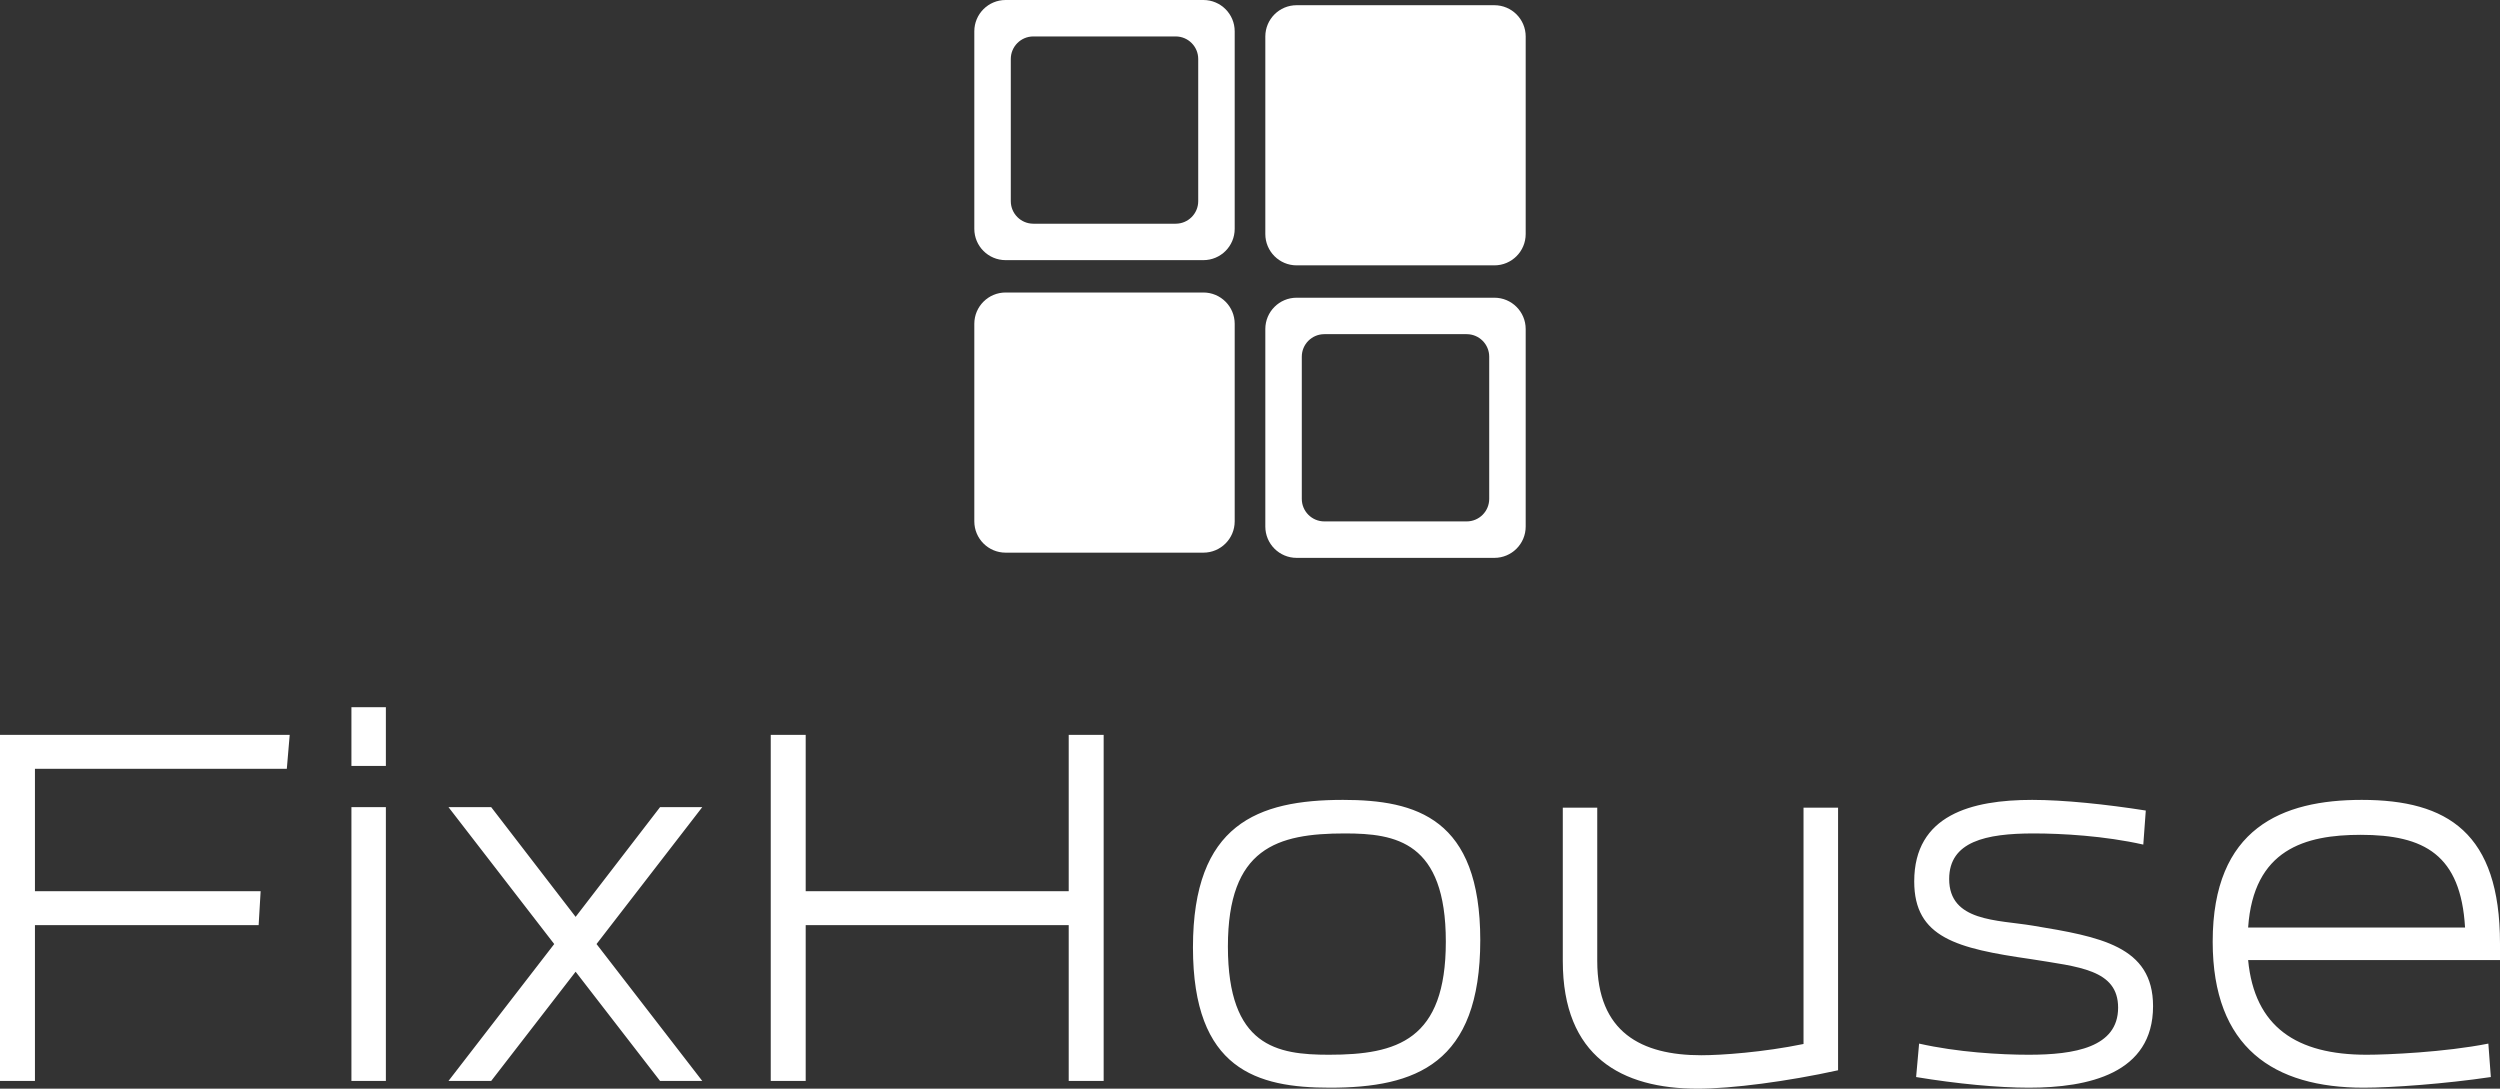 <svg xmlns="http://www.w3.org/2000/svg" version="1.1" xmlns:xlink="http://www.w3.org/1999/xlink" xmlns:svgjs="http://svgjs.com/svgjs" height="109.357" width="251.12"><rect width="100%" height="100%" fill="#333333" stroke="none"/><defs id="SvgjsDefs1106"></defs><g id="SvgjsG1107" rel="mainfill" name="main_text" xmlns:name="main_text" transform="translate(-5.56,-131.423)" fill="#ffffff"><path d="M9.07 240L9.07 224.35L31.54 224.35L31.74 220.94L9.07 220.94L9.07 208.65L34.37 208.65L34.66 205.24L5.56 205.24L5.56 240ZM44.32 208.36L44.32 202.46L40.86 202.46L40.86 208.36ZM40.86 212.50L40.86 240L44.32 240L44.32 212.50ZM54.90 240L63.38 229.03L71.86 240L76.10 240L65.48 226.25L76.10 212.50L71.86 212.50L63.38 223.52L54.90 212.50L50.61 212.50L61.23 226.25L50.61 240ZM86.49 240L86.49 224.35L112.91 224.35L112.91 240L116.42 240L116.42 205.24L112.91 205.24L112.91 220.94L86.49 220.94L86.49 205.24L82.98 205.24L82.98 240ZM139.14 240.68C147.77 240.68 154.25 238.29 154.25 225.86C154.25 213.62 147.82 211.77 140.46 211.77C131.88 211.77 125.39 214.21 125.39 226.59C125.39 238.88 131.83 240.68 139.14 240.68ZM139.04 237.37C133.83 237.37 128.90 236.54 128.90 226.50C128.90 216.60 133.83 215.14 140.65 215.14C145.77 215.14 150.79 215.96 150.79 226.01C150.79 235.90 145.92 237.37 139.04 237.37ZM162.54 227.96C162.54 237.56 168.44 240.78 176.10 240.78C179.51 240.78 185.12 240.05 190.19 238.93L190.19 212.55L186.72 212.55L186.72 236.29C182.68 237.12 178.48 237.42 176.44 237.42C170.44 237.42 166.00 235.12 166.00 227.96L166.00 212.55L162.54 212.55ZM209.35 237.37C206.47 237.37 202.18 237.12 198.33 236.25L198.03 239.61C202.13 240.29 206.27 240.68 209.35 240.68C215.34 240.68 221.83 239.27 221.83 232.49C221.83 226.45 216.51 225.52 209.74 224.40C206.18 223.81 201.35 224.01 201.35 219.72C201.35 215.96 205.01 215.14 209.83 215.14C212.66 215.14 216.95 215.38 220.85 216.26L221.10 212.84C217.10 212.21 212.86 211.77 209.69 211.77C203.59 211.77 197.84 213.28 197.84 219.96C197.84 225.62 202.13 226.69 209.54 227.76C214.32 228.54 218.32 228.79 218.32 232.64C218.32 236.64 213.93 237.37 209.35 237.37ZM242.99 240.68C245.81 240.68 251.18 240.29 255.76 239.61L255.51 236.25C251.13 237.12 245.37 237.37 243.28 237.37C236.26 237.37 232.02 234.59 231.38 227.86L256.68 227.86L256.68 226.20C256.68 215.09 251.42 211.77 242.79 211.77C234.79 211.77 227.82 214.60 227.82 226.01C227.82 236.68 233.97 240.68 242.99 240.68ZM242.69 215.28C249.08 215.28 252.74 217.28 253.17 224.59L231.38 224.59C231.92 216.74 237.09 215.28 242.69 215.28Z" fill="#ffffff" style="fill: rgb(255, 255, 255);"></path></g><g id="SvgjsG1108" rel="mainfill" name="symbol" xmlns:name="symbol_mainfill" transform="translate(95.248,-2.093) scale(0.6)" fill="#ffffff"><path d="M42.716,3.488H9.607c-2.894,0-5.241,2.346-5.241,5.241v33.07c0,2.896,2.347,5.241,5.241,5.241h33.109  c2.895,0,5.242-2.346,5.242-5.241V8.729C47.958,5.833,45.611,3.488,42.716,3.488z M41.851,37.167c0,2.083-1.689,3.772-3.772,3.772  H14.246c-2.083,0-3.772-1.689-3.772-3.772V13.362c0-2.083,1.689-3.772,3.772-3.772h23.833c2.083,0,3.772,1.689,3.772,3.772V37.167z" fill="#ffffff" style="fill: rgb(255, 255, 255);"></path><path d="M47.958,90.77c0,2.895-2.347,5.241-5.242,5.241H9.607c-2.894,0-5.241-2.347-5.241-5.241V57.698  c0-2.895,2.347-5.241,5.241-5.241h33.109c2.895,0,5.242,2.347,5.242,5.241V90.77z" fill="#ffffff" style="fill: rgb(255, 255, 255);"></path><path d="M91.434,96.883H58.325c-2.895,0-5.24-2.347-5.24-5.24V58.569c0-2.894,2.346-5.24,5.24-5.24h33.108  c2.896,0,5.241,2.347,5.241,5.24v33.073C96.675,94.536,94.329,96.883,91.434,96.883z M90.567,63.204  c0-2.084-1.689-3.772-3.772-3.772H62.964c-2.084,0-3.773,1.688-3.773,3.772v23.805c0,2.082,1.689,3.771,3.773,3.771h23.831  c2.083,0,3.772-1.689,3.772-3.771V63.204z" fill="#ffffff" style="fill: rgb(255, 255, 255);"></path><path d="M96.675,9.602c0-2.895-2.346-5.241-5.241-5.241H58.325c-2.895,0-5.24,2.347-5.24,5.241v33.071  c0,2.894,2.346,5.241,5.24,5.241h33.108c2.896,0,5.241-2.348,5.241-5.241V9.602z" fill="#ffffff" style="fill: rgb(255, 255, 255);"></path></g></svg>